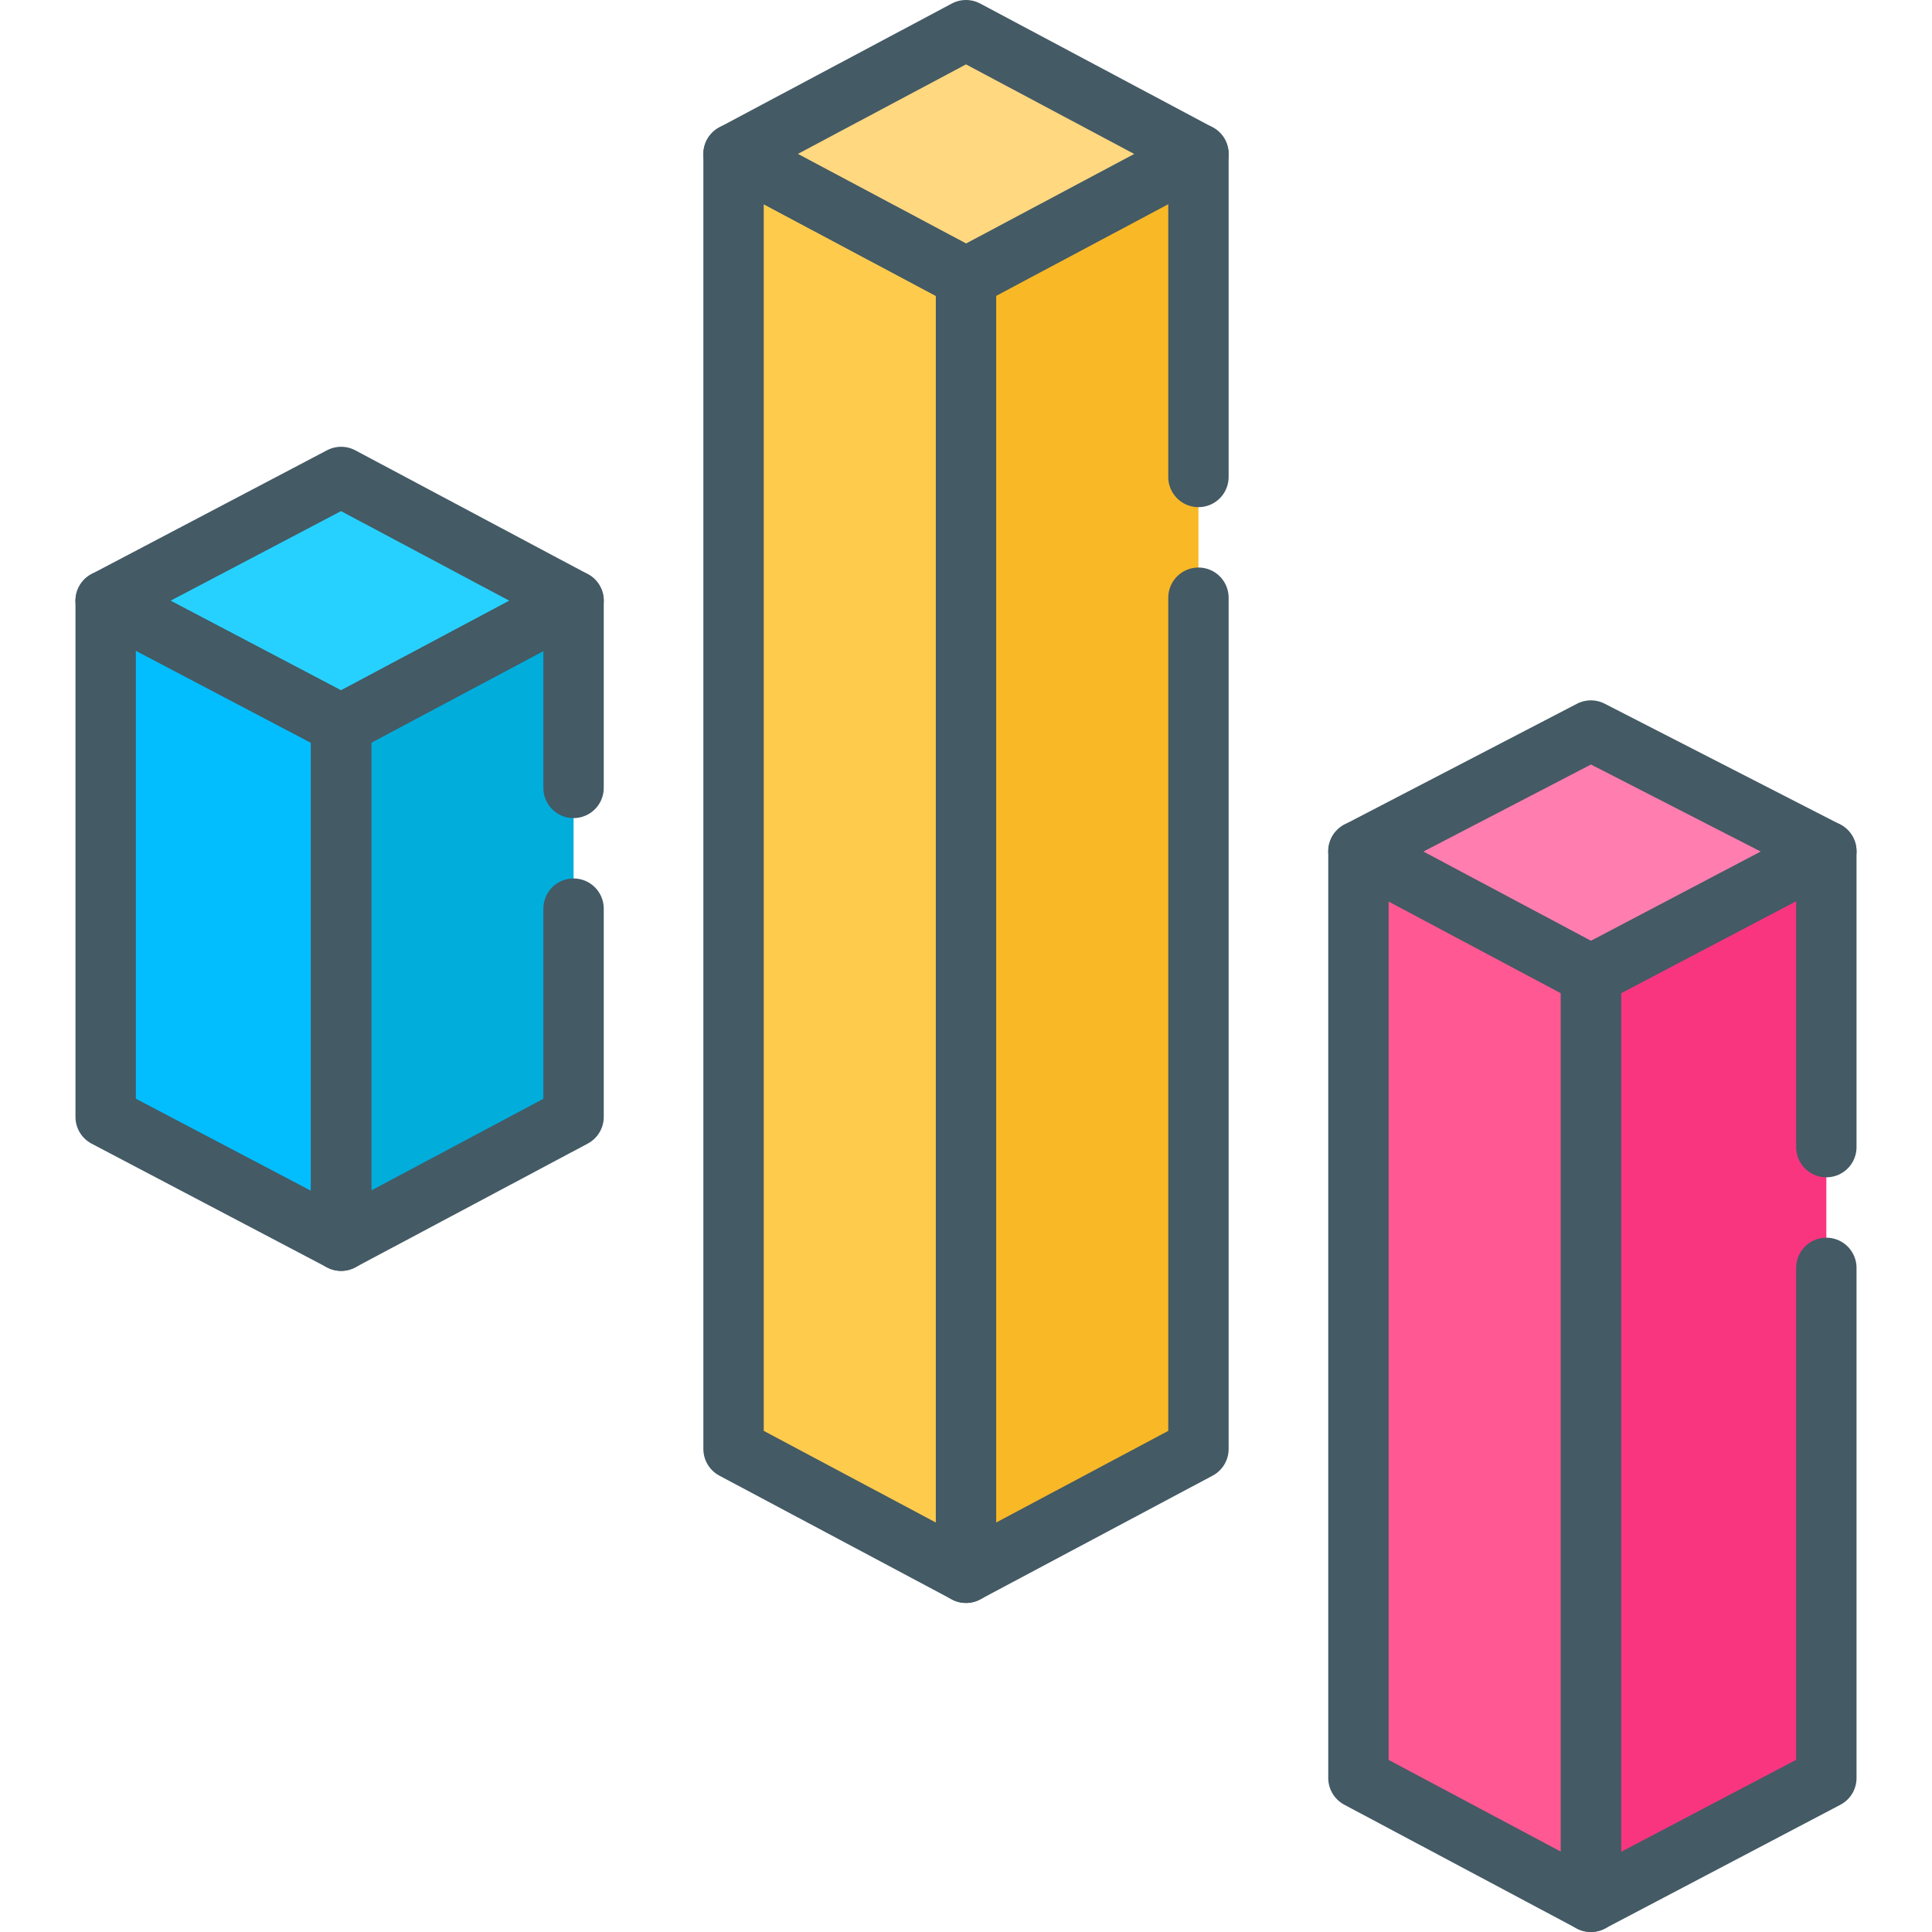 <svg xmlns="http://www.w3.org/2000/svg" enable-background="new 0 0 64 64" viewBox="0 0 64 64"><polygon fill="#FF7DAF" points="52.7 24.2 45 28.2 52.7 32.3 60.5 28.2"/><polygon fill="none" stroke="#445A65" stroke-linecap="round" stroke-linejoin="round" stroke-miterlimit="10" stroke-width="2" points="52.7 24.2 45 28.2 52.7 32.3 60.5 28.2"/><polygon fill="#F93580" points="60.5 28.2 60.5 58.9 52.7 63 52.7 32.3"/><polyline fill="none" stroke="#445A65" stroke-linecap="round" stroke-linejoin="round" stroke-miterlimit="10" stroke-width="2" points="60.5 42 60.5 58.9 52.7 63 52.7 32.3 60.5 28.2 60.5 38"/><polygon fill="#FF5892" points="45 28.2 45 58.9 52.7 63 52.7 32.3"/><polyline fill="none" stroke="#445A65" stroke-linecap="round" stroke-linejoin="round" stroke-miterlimit="10" stroke-width="2" points="52.7 40.8 52.7 32.3 45 28.2 45 58.9 52.7 63 52.7 40.8"/><polygon fill="#FFD880" points="32 1 24.3 5.1 32 9.2 39.7 5.1"/><polygon fill="#F9B826" points="39.7 5.1 39.7 48 32 52.1 32 9.2"/><polygon fill="#FECB4D" points="24.3 5.1 24.3 48 32 52.1 32 9.2"/><polygon fill="none" stroke="#445A65" stroke-linecap="round" stroke-linejoin="round" stroke-miterlimit="10" stroke-width="2" points="32 1 24.3 5.1 32 9.2 39.7 5.1"/><polyline fill="none" stroke="#445A65" stroke-linecap="round" stroke-linejoin="round" stroke-miterlimit="10" stroke-width="2" points="39.7 19.8 39.7 48 32 52.1"/><line x1="39.7" x2="39.7" y1="5.1" y2="15.8" fill="none" stroke="#445A65" stroke-linecap="round" stroke-linejoin="round" stroke-miterlimit="10" stroke-width="2"/><polygon fill="none" stroke="#445A65" stroke-linecap="round" stroke-linejoin="round" stroke-miterlimit="10" stroke-width="2" points="24.3 5.1 24.3 48 32 52.1 32 9.2"/><polygon fill="#27D1FF" points="11.3 15.8 3.5 19.9 11.3 24 19 19.9"/><polygon fill="#00ADDB" points="19 19.9 19 37 11.3 41.1 11.3 24"/><polygon fill="#02BEFF" points="3.5 19.9 3.5 37 11.3 41.1 11.3 24"/><polygon fill="none" stroke="#445A65" stroke-linecap="round" stroke-linejoin="round" stroke-miterlimit="10" stroke-width="2" points="11.3 15.8 3.5 19.9 11.3 24 19 19.9"/><polyline fill="none" stroke="#445A65" stroke-linecap="round" stroke-linejoin="round" stroke-miterlimit="10" stroke-width="2" points="19 30.1 19 37 11.3 41.1 11.3 24 19 19.9 19 26.1"/><polygon fill="none" stroke="#445A65" stroke-linecap="round" stroke-linejoin="round" stroke-miterlimit="10" stroke-width="2" points="3.5 19.9 3.5 37 11.3 41.1 11.3 24"/></svg>